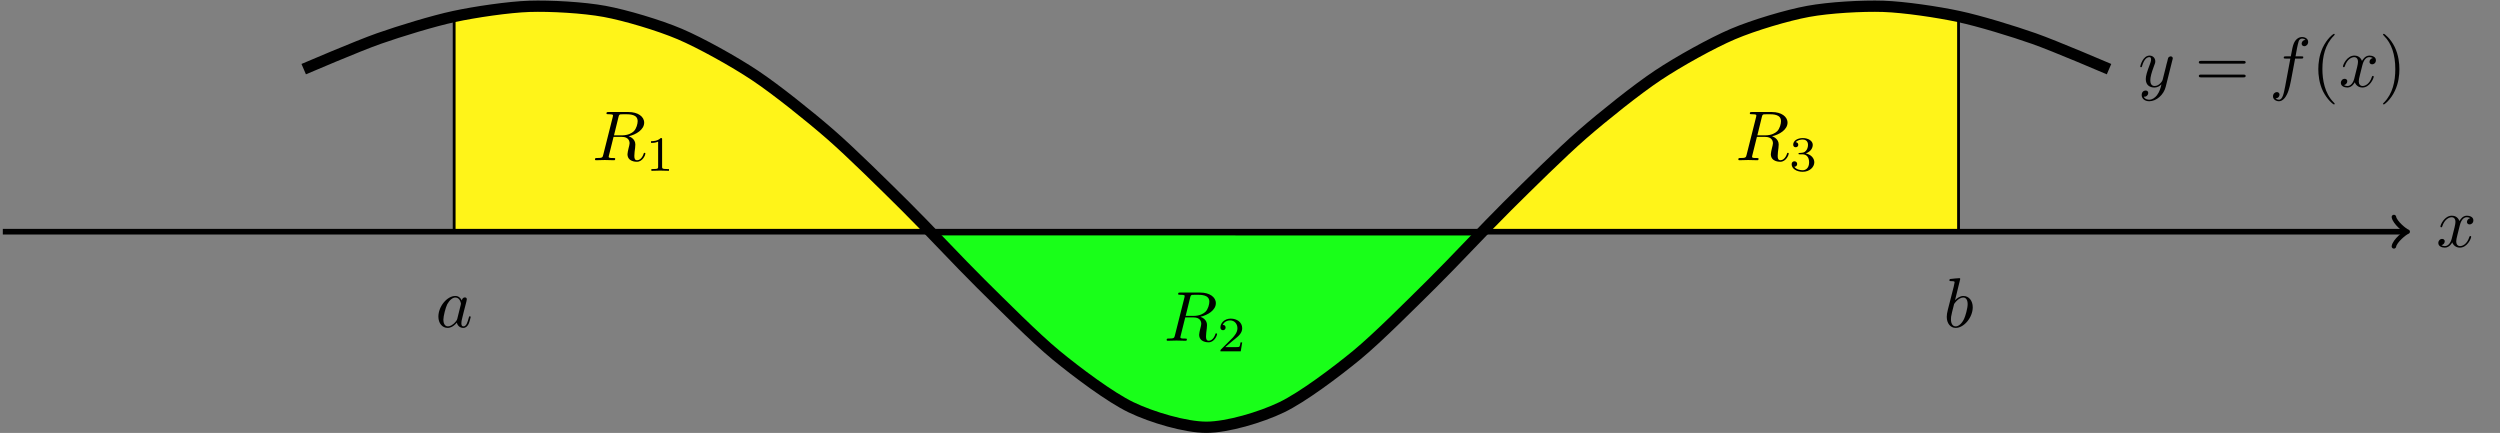 <?xml version="1.0" encoding="UTF-8"?>
<svg xmlns="http://www.w3.org/2000/svg" xmlns:xlink="http://www.w3.org/1999/xlink" width="353.289pt" height="61.177pt" viewBox="0 0 353.289 61.177" version="1.1">
<rect x="0" y="0" width="353.289" height="61.177" fill="#808080" stroke="none"/>
<defs>
<g>
<symbol overflow="visible" id="glyph0-0">
<path style="stroke:none;" d=""/>
</symbol>
<symbol overflow="visible" id="glyph0-1">
<path style="stroke:none;" d="M 3.328 -3.016 C 3.391 -3.266 3.625 -4.188 4.312 -4.188 C 4.359 -4.188 4.609 -4.188 4.812 -4.062 C 4.531 -4 4.344 -3.766 4.344 -3.516 C 4.344 -3.359 4.453 -3.172 4.719 -3.172 C 4.938 -3.172 5.25 -3.344 5.25 -3.75 C 5.25 -4.266 4.672 -4.406 4.328 -4.406 C 3.75 -4.406 3.406 -3.875 3.281 -3.656 C 3.031 -4.312 2.5 -4.406 2.203 -4.406 C 1.172 -4.406 0.594 -3.125 0.594 -2.875 C 0.594 -2.766 0.703 -2.766 0.719 -2.766 C 0.797 -2.766 0.828 -2.797 0.844 -2.875 C 1.188 -3.938 1.844 -4.188 2.188 -4.188 C 2.375 -4.188 2.719 -4.094 2.719 -3.516 C 2.719 -3.203 2.547 -2.547 2.188 -1.141 C 2.031 -0.531 1.672 -0.109 1.234 -0.109 C 1.172 -0.109 0.953 -0.109 0.734 -0.234 C 0.984 -0.297 1.203 -0.5 1.203 -0.781 C 1.203 -1.047 0.984 -1.125 0.844 -1.125 C 0.531 -1.125 0.297 -0.875 0.297 -0.547 C 0.297 -0.094 0.781 0.109 1.219 0.109 C 1.891 0.109 2.25 -0.594 2.266 -0.641 C 2.391 -0.281 2.75 0.109 3.344 0.109 C 4.375 0.109 4.938 -1.172 4.938 -1.422 C 4.938 -1.531 4.859 -1.531 4.828 -1.531 C 4.734 -1.531 4.719 -1.484 4.688 -1.422 C 4.359 -0.344 3.688 -0.109 3.375 -0.109 C 2.984 -0.109 2.828 -0.422 2.828 -0.766 C 2.828 -0.984 2.875 -1.203 2.984 -1.641 Z M 3.328 -3.016 "/>
</symbol>
<symbol overflow="visible" id="glyph0-2">
<path style="stroke:none;" d="M 4.844 -3.797 C 4.891 -3.938 4.891 -3.953 4.891 -4.031 C 4.891 -4.203 4.75 -4.297 4.594 -4.297 C 4.5 -4.297 4.344 -4.234 4.25 -4.094 C 4.234 -4.031 4.141 -3.734 4.109 -3.547 C 4.031 -3.297 3.969 -3.016 3.906 -2.75 L 3.453 -0.953 C 3.422 -0.812 2.984 -0.109 2.328 -0.109 C 1.828 -0.109 1.719 -0.547 1.719 -0.922 C 1.719 -1.375 1.891 -2 2.219 -2.875 C 2.375 -3.281 2.422 -3.391 2.422 -3.594 C 2.422 -4.031 2.109 -4.406 1.609 -4.406 C 0.656 -4.406 0.297 -2.953 0.297 -2.875 C 0.297 -2.766 0.391 -2.766 0.406 -2.766 C 0.516 -2.766 0.516 -2.797 0.562 -2.953 C 0.844 -3.891 1.234 -4.188 1.578 -4.188 C 1.656 -4.188 1.828 -4.188 1.828 -3.875 C 1.828 -3.625 1.719 -3.359 1.656 -3.172 C 1.25 -2.109 1.078 -1.547 1.078 -1.078 C 1.078 -0.188 1.703 0.109 2.297 0.109 C 2.688 0.109 3.016 -0.062 3.297 -0.344 C 3.172 0.172 3.047 0.672 2.656 1.203 C 2.391 1.531 2.016 1.828 1.562 1.828 C 1.422 1.828 0.969 1.797 0.797 1.406 C 0.953 1.406 1.094 1.406 1.219 1.281 C 1.328 1.203 1.422 1.062 1.422 0.875 C 1.422 0.562 1.156 0.531 1.062 0.531 C 0.828 0.531 0.5 0.688 0.5 1.172 C 0.5 1.672 0.938 2.047 1.562 2.047 C 2.578 2.047 3.609 1.141 3.891 0.016 Z M 4.844 -3.797 "/>
</symbol>
<symbol overflow="visible" id="glyph0-3">
<path style="stroke:none;" d="M 3.656 -3.984 L 4.516 -3.984 C 4.719 -3.984 4.812 -3.984 4.812 -4.188 C 4.812 -4.297 4.719 -4.297 4.547 -4.297 L 3.719 -4.297 L 3.922 -5.438 C 3.969 -5.641 4.109 -6.344 4.172 -6.469 C 4.25 -6.656 4.422 -6.812 4.641 -6.812 C 4.672 -6.812 4.938 -6.812 5.125 -6.625 C 4.688 -6.594 4.578 -6.234 4.578 -6.094 C 4.578 -5.859 4.766 -5.734 4.953 -5.734 C 5.219 -5.734 5.5 -5.969 5.5 -6.344 C 5.5 -6.797 5.047 -7.031 4.641 -7.031 C 4.297 -7.031 3.672 -6.844 3.375 -5.859 C 3.312 -5.656 3.281 -5.547 3.047 -4.297 L 2.359 -4.297 C 2.156 -4.297 2.047 -4.297 2.047 -4.109 C 2.047 -3.984 2.141 -3.984 2.328 -3.984 L 2.984 -3.984 L 2.25 -0.047 C 2.062 0.922 1.891 1.828 1.375 1.828 C 1.328 1.828 1.094 1.828 0.891 1.641 C 1.359 1.609 1.453 1.25 1.453 1.109 C 1.453 0.875 1.266 0.75 1.078 0.75 C 0.812 0.75 0.531 0.984 0.531 1.359 C 0.531 1.797 0.969 2.047 1.375 2.047 C 1.922 2.047 2.328 1.453 2.5 1.078 C 2.828 0.453 3.047 -0.75 3.062 -0.828 Z M 3.656 -3.984 "/>
</symbol>
<symbol overflow="visible" id="glyph0-4">
<path style="stroke:none;" d="M 3.734 -6.125 C 3.797 -6.359 3.828 -6.453 4.016 -6.484 C 4.109 -6.5 4.422 -6.5 4.625 -6.5 C 5.328 -6.5 6.438 -6.5 6.438 -5.516 C 6.438 -5.172 6.281 -4.484 5.891 -4.094 C 5.625 -3.844 5.109 -3.516 4.203 -3.516 L 3.094 -3.516 Z M 5.172 -3.391 C 6.188 -3.609 7.359 -4.312 7.359 -5.312 C 7.359 -6.172 6.469 -6.812 5.156 -6.812 L 2.328 -6.812 C 2.125 -6.812 2.031 -6.812 2.031 -6.609 C 2.031 -6.5 2.125 -6.5 2.312 -6.5 C 2.328 -6.5 2.516 -6.5 2.688 -6.484 C 2.875 -6.453 2.953 -6.453 2.953 -6.312 C 2.953 -6.281 2.953 -6.25 2.922 -6.125 L 1.578 -0.781 C 1.484 -0.391 1.469 -0.312 0.672 -0.312 C 0.5 -0.312 0.406 -0.312 0.406 -0.109 C 0.406 0 0.531 0 0.547 0 C 0.828 0 1.531 -0.031 1.797 -0.031 C 2.078 -0.031 2.797 0 3.078 0 C 3.156 0 3.266 0 3.266 -0.203 C 3.266 -0.312 3.188 -0.312 2.984 -0.312 C 2.625 -0.312 2.344 -0.312 2.344 -0.484 C 2.344 -0.547 2.359 -0.594 2.375 -0.656 L 3.031 -3.297 L 4.219 -3.297 C 5.125 -3.297 5.297 -2.734 5.297 -2.391 C 5.297 -2.25 5.219 -1.938 5.156 -1.703 C 5.094 -1.422 5 -1.062 5 -0.859 C 5 0.219 6.203 0.219 6.328 0.219 C 7.172 0.219 7.531 -0.781 7.531 -0.922 C 7.531 -1.047 7.422 -1.047 7.406 -1.047 C 7.312 -1.047 7.297 -0.984 7.281 -0.906 C 7.031 -0.172 6.594 0 6.375 0 C 6.047 0 5.969 -0.219 5.969 -0.609 C 5.969 -0.922 6.031 -1.422 6.078 -1.75 C 6.094 -1.891 6.109 -2.078 6.109 -2.219 C 6.109 -2.984 5.438 -3.297 5.172 -3.391 Z M 5.172 -3.391 "/>
</symbol>
<symbol overflow="visible" id="glyph0-5">
<path style="stroke:none;" d="M 3.719 -3.766 C 3.531 -4.141 3.25 -4.406 2.797 -4.406 C 1.641 -4.406 0.406 -2.938 0.406 -1.484 C 0.406 -0.547 0.953 0.109 1.719 0.109 C 1.922 0.109 2.422 0.062 3.016 -0.641 C 3.094 -0.219 3.453 0.109 3.922 0.109 C 4.281 0.109 4.5 -0.125 4.672 -0.438 C 4.828 -0.797 4.969 -1.406 4.969 -1.422 C 4.969 -1.531 4.875 -1.531 4.844 -1.531 C 4.75 -1.531 4.734 -1.484 4.703 -1.344 C 4.531 -0.703 4.359 -0.109 3.953 -0.109 C 3.672 -0.109 3.656 -0.375 3.656 -0.562 C 3.656 -0.781 3.672 -0.875 3.781 -1.312 C 3.891 -1.719 3.906 -1.828 4 -2.203 L 4.359 -3.594 C 4.422 -3.875 4.422 -3.891 4.422 -3.938 C 4.422 -4.109 4.312 -4.203 4.141 -4.203 C 3.891 -4.203 3.75 -3.984 3.719 -3.766 Z M 3.078 -1.188 C 3.016 -1 3.016 -0.984 2.875 -0.812 C 2.438 -0.266 2.031 -0.109 1.75 -0.109 C 1.25 -0.109 1.109 -0.656 1.109 -1.047 C 1.109 -1.547 1.422 -2.766 1.656 -3.234 C 1.969 -3.812 2.406 -4.188 2.812 -4.188 C 3.453 -4.188 3.594 -3.375 3.594 -3.312 C 3.594 -3.25 3.578 -3.188 3.562 -3.141 Z M 3.078 -1.188 "/>
</symbol>
<symbol overflow="visible" id="glyph0-6">
<path style="stroke:none;" d="M 2.375 -6.812 C 2.375 -6.812 2.375 -6.922 2.25 -6.922 C 2.031 -6.922 1.297 -6.844 1.031 -6.812 C 0.953 -6.812 0.844 -6.797 0.844 -6.625 C 0.844 -6.5 0.938 -6.5 1.094 -6.5 C 1.562 -6.5 1.578 -6.438 1.578 -6.328 C 1.578 -6.266 1.5 -5.922 1.453 -5.719 L 0.625 -2.469 C 0.516 -1.969 0.469 -1.797 0.469 -1.453 C 0.469 -0.516 1 0.109 1.734 0.109 C 2.906 0.109 4.141 -1.375 4.141 -2.812 C 4.141 -3.719 3.609 -4.406 2.812 -4.406 C 2.359 -4.406 1.938 -4.109 1.641 -3.812 Z M 1.453 -3.047 C 1.5 -3.266 1.5 -3.281 1.594 -3.391 C 2.078 -4.031 2.531 -4.188 2.797 -4.188 C 3.156 -4.188 3.422 -3.891 3.422 -3.25 C 3.422 -2.656 3.094 -1.516 2.906 -1.141 C 2.578 -0.469 2.125 -0.109 1.734 -0.109 C 1.391 -0.109 1.062 -0.375 1.062 -1.109 C 1.062 -1.312 1.062 -1.5 1.219 -2.125 Z M 1.453 -3.047 "/>
</symbol>
<symbol overflow="visible" id="glyph1-0">
<path style="stroke:none;" d=""/>
</symbol>
<symbol overflow="visible" id="glyph1-1">
<path style="stroke:none;" d="M 6.844 -3.266 C 7 -3.266 7.188 -3.266 7.188 -3.453 C 7.188 -3.656 7 -3.656 6.859 -3.656 L 0.891 -3.656 C 0.75 -3.656 0.562 -3.656 0.562 -3.453 C 0.562 -3.266 0.75 -3.266 0.891 -3.266 Z M 6.859 -1.328 C 7 -1.328 7.188 -1.328 7.188 -1.531 C 7.188 -1.719 7 -1.719 6.844 -1.719 L 0.891 -1.719 C 0.75 -1.719 0.562 -1.719 0.562 -1.531 C 0.562 -1.328 0.75 -1.328 0.891 -1.328 Z M 6.859 -1.328 "/>
</symbol>
<symbol overflow="visible" id="glyph1-2">
<path style="stroke:none;" d="M 3.297 2.391 C 3.297 2.359 3.297 2.344 3.125 2.172 C 1.891 0.922 1.562 -0.969 1.562 -2.5 C 1.562 -4.234 1.938 -5.969 3.172 -7.203 C 3.297 -7.328 3.297 -7.344 3.297 -7.375 C 3.297 -7.453 3.266 -7.484 3.203 -7.484 C 3.094 -7.484 2.203 -6.797 1.609 -5.531 C 1.109 -4.438 0.984 -3.328 0.984 -2.5 C 0.984 -1.719 1.094 -0.516 1.641 0.625 C 2.25 1.844 3.094 2.5 3.203 2.5 C 3.266 2.5 3.297 2.469 3.297 2.391 Z M 3.297 2.391 "/>
</symbol>
<symbol overflow="visible" id="glyph1-3">
<path style="stroke:none;" d="M 2.875 -2.5 C 2.875 -3.266 2.766 -4.469 2.219 -5.609 C 1.625 -6.828 0.766 -7.484 0.672 -7.484 C 0.609 -7.484 0.562 -7.438 0.562 -7.375 C 0.562 -7.344 0.562 -7.328 0.75 -7.141 C 1.734 -6.156 2.297 -4.578 2.297 -2.5 C 2.297 -0.781 1.938 0.969 0.703 2.219 C 0.562 2.344 0.562 2.359 0.562 2.391 C 0.562 2.453 0.609 2.5 0.672 2.5 C 0.766 2.5 1.672 1.812 2.25 0.547 C 2.766 -0.547 2.875 -1.656 2.875 -2.5 Z M 2.875 -2.5 "/>
</symbol>
<symbol overflow="visible" id="glyph2-0">
<path style="stroke:none;" d=""/>
</symbol>
<symbol overflow="visible" id="glyph2-1">
<path style="stroke:none;" d="M 2.328 -4.438 C 2.328 -4.625 2.328 -4.625 2.125 -4.625 C 1.672 -4.188 1.047 -4.188 0.766 -4.188 L 0.766 -3.938 C 0.922 -3.938 1.391 -3.938 1.766 -4.125 L 1.766 -0.578 C 1.766 -0.344 1.766 -0.25 1.078 -0.25 L 0.812 -0.25 L 0.812 0 C 0.938 0 1.797 -0.031 2.047 -0.031 C 2.266 -0.031 3.141 0 3.297 0 L 3.297 -0.25 L 3.031 -0.25 C 2.328 -0.25 2.328 -0.344 2.328 -0.578 Z M 2.328 -4.438 "/>
</symbol>
<symbol overflow="visible" id="glyph2-2">
<path style="stroke:none;" d="M 3.516 -1.266 L 3.281 -1.266 C 3.266 -1.109 3.188 -0.703 3.094 -0.641 C 3.047 -0.594 2.516 -0.594 2.406 -0.594 L 1.125 -0.594 C 1.859 -1.234 2.109 -1.438 2.516 -1.766 C 3.031 -2.172 3.516 -2.609 3.516 -3.266 C 3.516 -4.109 2.781 -4.625 1.891 -4.625 C 1.031 -4.625 0.438 -4.016 0.438 -3.375 C 0.438 -3.031 0.734 -2.984 0.812 -2.984 C 0.969 -2.984 1.172 -3.109 1.172 -3.359 C 1.172 -3.484 1.125 -3.734 0.766 -3.734 C 0.984 -4.219 1.453 -4.375 1.781 -4.375 C 2.484 -4.375 2.844 -3.828 2.844 -3.266 C 2.844 -2.656 2.406 -2.188 2.188 -1.938 L 0.516 -0.266 C 0.438 -0.203 0.438 -0.188 0.438 0 L 3.312 0 Z M 3.516 -1.266 "/>
</symbol>
<symbol overflow="visible" id="glyph2-3">
<path style="stroke:none;" d="M 1.906 -2.328 C 2.453 -2.328 2.844 -1.953 2.844 -1.203 C 2.844 -0.344 2.328 -0.078 1.938 -0.078 C 1.656 -0.078 1.031 -0.156 0.75 -0.578 C 1.078 -0.578 1.156 -0.812 1.156 -0.969 C 1.156 -1.188 0.984 -1.344 0.766 -1.344 C 0.578 -1.344 0.375 -1.219 0.375 -0.938 C 0.375 -0.281 1.094 0.141 1.938 0.141 C 2.906 0.141 3.578 -0.516 3.578 -1.203 C 3.578 -1.75 3.141 -2.297 2.375 -2.453 C 3.094 -2.719 3.359 -3.234 3.359 -3.672 C 3.359 -4.219 2.734 -4.625 1.953 -4.625 C 1.188 -4.625 0.594 -4.25 0.594 -3.688 C 0.594 -3.453 0.75 -3.328 0.953 -3.328 C 1.172 -3.328 1.312 -3.484 1.312 -3.672 C 1.312 -3.875 1.172 -4.031 0.953 -4.047 C 1.203 -4.344 1.672 -4.422 1.938 -4.422 C 2.25 -4.422 2.688 -4.266 2.688 -3.672 C 2.688 -3.375 2.594 -3.047 2.406 -2.844 C 2.188 -2.578 1.984 -2.562 1.641 -2.531 C 1.469 -2.516 1.453 -2.516 1.422 -2.516 C 1.406 -2.516 1.344 -2.5 1.344 -2.422 C 1.344 -2.328 1.406 -2.328 1.531 -2.328 Z M 1.906 -2.328 "/>
</symbol>
</g>
<clipPath id="clip1">
  <path d="M 58 0 L 283 0 L 283 61.176 L 58 61.176 Z M 58 0 "/>
</clipPath>
<clipPath id="clip2">
  <path d="M 126 27 L 215 27 L 215 61.176 L 126 61.176 Z M 126 27 "/>
</clipPath>
<clipPath id="clip3">
  <path d="M 20 0 L 321 0 L 321 61.176 L 20 61.176 Z M 20 0 "/>
</clipPath>
</defs>
<g id="surface1">
<path style=" stroke:none;fill-rule:nonzero;fill:rgb(100%,95.409%,10.001%);fill-opacity:1;" d="M 64.18 32.742 L 64.18 2.328 C 64.18 2.328 70.578 1.168 73.035 0.996 C 75.496 0.828 79.438 0.848 81.895 1.109 C 84.352 1.371 88.293 2.141 90.754 2.883 C 93.211 3.629 97.152 5.223 99.609 6.473 C 102.07 7.723 106.012 10.156 108.469 11.891 C 110.926 13.625 114.867 16.828 117.328 18.977 C 119.785 21.121 123.727 24.945 126.184 27.367 C 128.645 29.789 132.586 33.941 135.043 36.434 C 137.5 38.926 141.445 43.031 143.902 45.332 C 146.359 47.637 150.301 51.219 152.758 53.031 C 155.219 54.844 159.16 57.379 161.617 58.398 C 164.074 59.418 168.02 60.379 170.477 60.379 C 172.934 60.379 176.875 59.418 179.336 58.398 C 181.793 57.379 185.734 54.848 188.191 53.035 C 190.652 51.223 194.594 47.641 197.051 45.34 C 199.508 43.035 203.449 38.926 205.91 36.434 C 208.367 33.941 212.309 29.789 214.766 27.367 C 217.227 24.945 221.168 21.129 223.625 18.98 C 226.082 16.832 230.023 13.625 232.484 11.891 C 234.941 10.156 238.883 7.727 241.34 6.477 C 243.801 5.227 247.742 3.629 250.199 2.887 C 252.656 2.141 256.598 1.371 259.059 1.109 C 261.516 0.848 265.457 0.828 267.914 0.996 C 270.375 1.168 276.773 2.324 276.773 2.324 L 276.773 32.742 Z M 64.18 32.742 "/>
<g clip-path="url(#clip1)" clip-rule="nonzero">
<path style="fill:none;stroke-width:0.399;stroke-linecap:butt;stroke-linejoin:miter;stroke:rgb(0%,0%,0%);stroke-opacity:1;stroke-miterlimit:10;" d="M 21.262 -0 L 21.262 30.414 C 21.262 30.414 27.66 31.574 30.117 31.746 C 32.578 31.914 36.52 31.894 38.977 31.633 C 41.434 31.371 45.375 30.601 47.836 29.859 C 50.293 29.113 54.234 27.519 56.691 26.269 C 59.152 25.019 63.094 22.586 65.551 20.851 C 68.008 19.117 71.949 15.914 74.41 13.765 C 76.867 11.621 80.809 7.797 83.266 5.375 C 85.727 2.953 89.668 -1.199 92.125 -3.692 C 94.582 -6.184 98.527 -10.289 100.984 -12.59 C 103.441 -14.895 107.383 -18.477 109.84 -20.289 C 112.301 -22.102 116.242 -24.637 118.699 -25.656 C 121.156 -26.676 125.102 -27.637 127.559 -27.637 C 130.016 -27.637 133.957 -26.676 136.418 -25.656 C 138.875 -24.637 142.816 -22.106 145.273 -20.293 C 147.734 -18.481 151.676 -14.899 154.133 -12.598 C 156.59 -10.293 160.531 -6.184 162.992 -3.692 C 165.449 -1.199 169.391 2.953 171.848 5.375 C 174.309 7.797 178.25 11.613 180.707 13.762 C 183.164 15.91 187.105 19.117 189.566 20.851 C 192.023 22.586 195.965 25.015 198.422 26.265 C 200.883 27.515 204.824 29.113 207.281 29.855 C 209.738 30.601 213.68 31.371 216.141 31.633 C 218.598 31.894 222.539 31.914 224.996 31.746 C 227.457 31.574 233.855 30.418 233.855 30.418 L 233.855 -0 Z M 21.262 -0 " transform="matrix(1,0,0,-1,42.918,32.742)"/>
</g>
<path style=" stroke:none;fill-rule:nonzero;fill:rgb(9.999%,100%,9.999%);fill-opacity:1;" d="M 131.785 33.062 C 131.785 33.062 134.113 35.473 135.008 36.395 C 135.902 37.316 137.34 38.797 138.234 39.707 C 139.129 40.617 140.562 42.066 141.457 42.949 C 142.352 43.832 143.785 45.23 144.68 46.074 C 145.574 46.918 147.012 48.238 147.906 49.027 C 148.801 49.816 150.234 51.039 151.129 51.754 C 152.023 52.473 153.457 53.566 154.352 54.199 C 155.246 54.832 156.684 55.777 157.578 56.309 C 158.473 56.84 159.906 57.613 160.801 58.027 C 161.695 58.445 163.129 59.02 164.023 59.309 C 164.918 59.598 166.355 59.957 167.25 60.105 C 168.145 60.254 169.578 60.379 170.473 60.379 C 171.367 60.379 172.801 60.254 173.695 60.105 C 174.59 59.961 176.023 59.602 176.922 59.312 C 177.816 59.023 179.25 58.449 180.145 58.035 C 181.039 57.617 182.473 56.848 183.367 56.316 C 184.262 55.785 185.695 54.84 186.59 54.211 C 187.488 53.578 188.922 52.484 189.816 51.766 C 190.711 51.051 192.145 49.828 193.039 49.039 C 193.934 48.25 195.367 46.93 196.262 46.09 C 197.156 45.246 198.594 43.844 199.488 42.961 C 200.383 42.078 201.816 40.629 202.711 39.723 C 203.605 38.812 205.039 37.332 205.934 36.41 C 206.828 35.488 209.16 33.078 209.16 33.078 Z M 131.785 33.062 "/>
<g clip-path="url(#clip2)" clip-rule="nonzero">
<path style="fill:none;stroke-width:0.399;stroke-linecap:butt;stroke-linejoin:miter;stroke:rgb(0%,0%,0%);stroke-opacity:1;stroke-miterlimit:10;" d="M 88.867 -0.321 C 88.867 -0.321 91.195 -2.731 92.09 -3.653 C 92.984 -4.574 94.422 -6.055 95.316 -6.965 C 96.211 -7.875 97.644 -9.324 98.539 -10.207 C 99.434 -11.09 100.867 -12.488 101.762 -13.332 C 102.656 -14.176 104.094 -15.496 104.988 -16.285 C 105.883 -17.074 107.316 -18.297 108.211 -19.012 C 109.105 -19.731 110.539 -20.824 111.434 -21.457 C 112.328 -22.09 113.766 -23.035 114.66 -23.567 C 115.555 -24.098 116.988 -24.871 117.883 -25.285 C 118.777 -25.703 120.211 -26.278 121.105 -26.567 C 122 -26.856 123.437 -27.215 124.332 -27.363 C 125.227 -27.512 126.66 -27.637 127.555 -27.637 C 128.449 -27.637 129.883 -27.512 130.777 -27.363 C 131.672 -27.219 133.105 -26.86 134.004 -26.57 C 134.898 -26.281 136.332 -25.707 137.227 -25.293 C 138.121 -24.875 139.555 -24.106 140.449 -23.574 C 141.344 -23.043 142.777 -22.098 143.672 -21.469 C 144.57 -20.836 146.004 -19.742 146.898 -19.024 C 147.793 -18.309 149.227 -17.086 150.121 -16.297 C 151.016 -15.508 152.449 -14.188 153.344 -13.348 C 154.238 -12.504 155.676 -11.102 156.57 -10.219 C 157.465 -9.336 158.898 -7.887 159.793 -6.981 C 160.687 -6.071 162.121 -4.59 163.016 -3.668 C 163.91 -2.746 166.242 -0.336 166.242 -0.336 Z M 88.867 -0.321 " transform="matrix(1,0,0,-1,42.918,32.742)"/>
</g>
<path style="fill:none;stroke-width:0.797;stroke-linecap:butt;stroke-linejoin:miter;stroke:rgb(0%,0%,0%);stroke-opacity:1;stroke-miterlimit:10;" d="M -42.52 -0 L 296.934 -0 " transform="matrix(1,0,0,-1,42.918,32.742)"/>
<path style="fill:none;stroke-width:0.638;stroke-linecap:round;stroke-linejoin:round;stroke:rgb(0%,0%,0%);stroke-opacity:1;stroke-miterlimit:10;" d="M -1.555 2.074 C -1.426 1.297 -0.001 0.129 0.39 -0 C -0.001 -0.129 -1.426 -1.297 -1.555 -2.071 " transform="matrix(1,0,0,-1,339.852,32.742)"/>
<g style="fill:rgb(0%,0%,0%);fill-opacity:1;">
  <use xlink:href="#glyph0-1" x="344.275" y="34.887"/>
</g>
<g clip-path="url(#clip3)" clip-rule="nonzero">
<path style="fill:none;stroke-width:1.594;stroke-linecap:butt;stroke-linejoin:miter;stroke:rgb(0%,0%,0%);stroke-opacity:1;stroke-miterlimit:10;" d="M -0 22.972 C -0 22.972 7.68 26.265 10.629 27.297 C 13.578 28.332 18.309 29.785 21.262 30.414 C 24.211 31.047 28.941 31.746 31.891 31.847 C 34.84 31.945 39.57 31.68 42.52 31.133 C 45.469 30.59 50.199 29.183 53.148 27.93 C 56.102 26.672 60.832 24.043 63.781 22.078 C 66.73 20.113 71.461 16.332 74.41 13.765 C 77.359 11.199 82.09 6.515 85.039 3.59 C 87.992 0.664 92.719 -4.41 95.672 -7.328 C 98.621 -10.242 103.352 -15 106.301 -17.43 C 109.25 -19.856 113.98 -23.406 116.93 -24.82 C 119.879 -26.238 124.609 -27.637 127.562 -27.637 C 130.512 -27.637 135.242 -26.238 138.191 -24.82 C 141.141 -23.406 145.871 -19.856 148.82 -17.43 C 151.769 -15 156.5 -10.242 159.449 -7.328 C 162.402 -4.41 167.133 0.664 170.082 3.59 C 173.031 6.515 177.762 11.199 180.711 13.765 C 183.66 16.332 188.391 20.113 191.34 22.078 C 194.289 24.043 199.019 26.672 201.973 27.93 C 204.922 29.183 209.652 30.59 212.602 31.133 C 215.551 31.68 220.281 31.945 223.23 31.847 C 226.18 31.746 230.91 31.047 233.859 30.414 C 236.812 29.785 241.543 28.332 244.492 27.297 C 247.441 26.265 255.121 22.972 255.121 22.972 " transform="matrix(1,0,0,-1,42.918,32.742)"/>
</g>
<g style="fill:rgb(0%,0%,0%);fill-opacity:1;">
  <use xlink:href="#glyph0-2" x="302.154" y="12.262"/>
</g>
<g style="fill:rgb(0%,0%,0%);fill-opacity:1;">
  <use xlink:href="#glyph1-1" x="310.163" y="12.262"/>
</g>
<g style="fill:rgb(0%,0%,0%);fill-opacity:1;">
  <use xlink:href="#glyph0-3" x="320.679" y="12.262"/>
</g>
<g style="fill:rgb(0%,0%,0%);fill-opacity:1;">
  <use xlink:href="#glyph1-2" x="326.629" y="12.262"/>
</g>
<g style="fill:rgb(0%,0%,0%);fill-opacity:1;">
  <use xlink:href="#glyph0-1" x="330.503" y="12.262"/>
</g>
<g style="fill:rgb(0%,0%,0%);fill-opacity:1;">
  <use xlink:href="#glyph1-3" x="336.197" y="12.262"/>
</g>
<g style="fill:rgb(0%,0%,0%);fill-opacity:1;">
  <use xlink:href="#glyph0-4" x="83.673" y="22.643"/>
</g>
<g style="fill:rgb(0%,0%,0%);fill-opacity:1;">
  <use xlink:href="#glyph2-1" x="91.238" y="24.138"/>
</g>
<g style="fill:rgb(0%,0%,0%);fill-opacity:1;">
  <use xlink:href="#glyph0-4" x="164.46" y="48.155"/>
</g>
<g style="fill:rgb(0%,0%,0%);fill-opacity:1;">
  <use xlink:href="#glyph2-2" x="172.025" y="49.65"/>
</g>
<g style="fill:rgb(0%,0%,0%);fill-opacity:1;">
  <use xlink:href="#glyph0-4" x="245.247" y="22.643"/>
</g>
<g style="fill:rgb(0%,0%,0%);fill-opacity:1;">
  <use xlink:href="#glyph2-3" x="252.812" y="24.137"/>
</g>
<g style="fill:rgb(0%,0%,0%);fill-opacity:1;">
  <use xlink:href="#glyph0-5" x="61.545" y="46.23"/>
</g>
<g style="fill:rgb(0%,0%,0%);fill-opacity:1;">
  <use xlink:href="#glyph0-6" x="274.638" y="46.23"/>
</g>
</g>
</svg>
